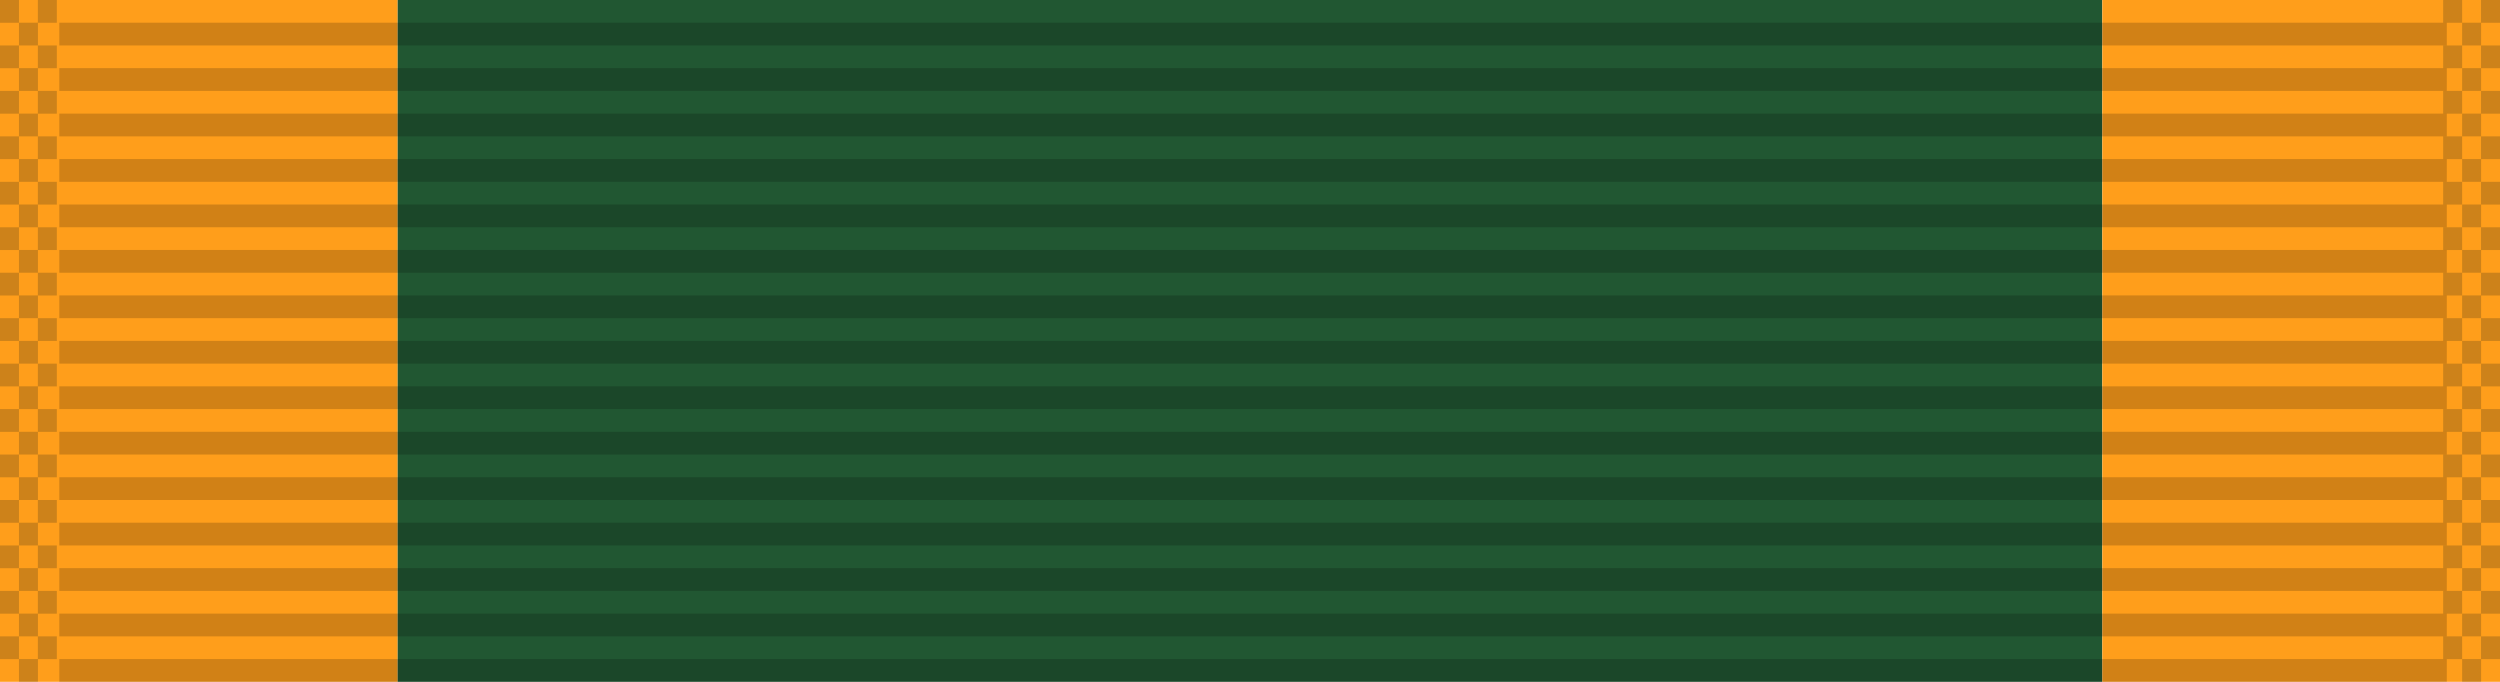 <svg
   xmlns:dc="http://purl.org/dc/elements/1.1/"
   xmlns:cc="http://creativecommons.org/ns#"
   xmlns:rdf="http://www.w3.org/1999/02/22-rdf-syntax-ns#"
   xmlns:svg="http://www.w3.org/2000/svg"
   xmlns="http://www.w3.org/2000/svg"
   xmlns:xlink="http://www.w3.org/1999/xlink"
   xmlns:sodipodi="http://sodipodi.sourceforge.net/DTD/sodipodi-0.dtd"
   xmlns:inkscape="http://www.inkscape.org/namespaces/inkscape"
   width="34.925mm"
   height="9.525mm"
   viewBox="0 0 34.925 9.525"
   version="1.1"
   id="svg1179"
   inkscape:version="0.92.3 (2405546, 2018-03-11)">
  <defs
     id="defs1173" />
  <sodipodi:namedview
     id="base"
     pagecolor="#ffffff"
     bordercolor="#666666"
     borderopacity="1.0"
     inkscape:pageopacity="0.0"
     inkscape:pageshadow="2"
     inkscape:zoom="13.371208"
     inkscape:cx="66.000034"
     inkscape:cy="18.000024"
     inkscape:document-units="mm"
     inkscape:current-layer="layer1"
     showgrid="false"
     inkscape:window-width="1920"
     inkscape:window-height="1018"
     inkscape:window-x="1358"
     inkscape:window-y="-8"
     inkscape:window-maximized="1" />
  <g
     inkscape:label="Layer 1"
     inkscape:groupmode="layer"
     id="layer1"
     transform="translate(186.191,-471.096)">
    <rect
       style="opacity:1;fill:#ff9e1b;fill-opacity:1;stroke:none;stroke-width:0.031;stroke-miterlimit:4;stroke-dasharray:none;stroke-dashoffset:0;stroke-opacity:1"
       id="rect1030"
       width="5.556"
       height="9.525"
       x="-186.191"
       y="471.096" />
    <rect
       y="471.096"
       x="-180.635"
       height="9.525"
       width="23.812"
       id="rect1424"
       style="opacity:1;fill:#215732;fill-opacity:1;stroke:none;stroke-width:0.065;stroke-miterlimit:4;stroke-dasharray:none;stroke-dashoffset:0;stroke-opacity:1" />
    <rect
       y="471.096"
       x="-156.822"
       height="9.525"
       width="5.556"
       id="rect1428"
       style="opacity:1;fill:#ff9e1b;fill-opacity:1;stroke:none;stroke-width:0.031;stroke-miterlimit:4;stroke-dasharray:none;stroke-dashoffset:0;stroke-opacity:1" />
    <g
       id="g6508-12"
       inkscape:transform-center-x="4.4707746"
       inkscape:transform-center-y="16.179946"
       transform="translate(-256.75,326.807)">
      <g
         id="g5723-38"
         transform="matrix(0.955,0,0,1,-1.205,-26.736)">
        <rect
           inkscape:tile-h="0.31749999"
           inkscape:tile-w="34.924998"
           inkscape:tile-cy="27.211864"
           inkscape:tile-cx="22.916539"
           style="fill:#000000;fill-opacity:0.18;stroke:none;stroke-width:0.856"
           width="34.925"
           height="0.318"
           x="76.013"
           y="171.342"
           id="use5371-58"
           inkscape:tile-x0="5.4540401"
           inkscape:tile-y0="27.053114" />
        <use
           id="use5680-15"
           transform="translate(0,0.635)"
           xlink:href="#use5371-58"
           inkscape:tiled-clone-of="#use5371-58"
           y="0"
           x="0"
           width="100%"
           height="100%" />
        <use
           id="use5682-38"
           transform="translate(0,1.27)"
           xlink:href="#use5371-58"
           inkscape:tiled-clone-of="#use5371-58"
           y="0"
           x="0"
           width="100%"
           height="100%" />
        <use
           id="use5684-91"
           transform="translate(0,1.905)"
           xlink:href="#use5371-58"
           inkscape:tiled-clone-of="#use5371-58"
           y="0"
           x="0"
           width="100%"
           height="100%" />
        <use
           id="use5686-45"
           transform="translate(0,2.54)"
           xlink:href="#use5371-58"
           inkscape:tiled-clone-of="#use5371-58"
           y="0"
           x="0"
           width="100%"
           height="100%" />
        <use
           id="use5688-69"
           transform="translate(0,3.175)"
           xlink:href="#use5371-58"
           inkscape:tiled-clone-of="#use5371-58"
           y="0"
           x="0"
           width="100%"
           height="100%" />
        <use
           id="use5690-28"
           transform="translate(0,3.81)"
           xlink:href="#use5371-58"
           inkscape:tiled-clone-of="#use5371-58"
           y="0"
           x="0"
           width="100%"
           height="100%" />
        <use
           id="use5692-691"
           transform="translate(0,4.445)"
           xlink:href="#use5371-58"
           inkscape:tiled-clone-of="#use5371-58"
           y="0"
           x="0"
           width="100%"
           height="100%" />
        <use
           id="use5694-72"
           transform="translate(0,5.08)"
           xlink:href="#use5371-58"
           inkscape:tiled-clone-of="#use5371-58"
           y="0"
           x="0"
           width="100%"
           height="100%" />
        <use
           id="use5696-67"
           transform="translate(0,5.715)"
           xlink:href="#use5371-58"
           inkscape:tiled-clone-of="#use5371-58"
           y="0"
           x="0"
           width="100%"
           height="100%" />
        <use
           id="use5698-33"
           transform="translate(0,6.35)"
           xlink:href="#use5371-58"
           inkscape:tiled-clone-of="#use5371-58"
           y="0"
           x="0"
           width="100%"
           height="100%" />
        <use
           id="use5700-855"
           transform="translate(0,6.985)"
           xlink:href="#use5371-58"
           inkscape:tiled-clone-of="#use5371-58"
           y="0"
           x="0"
           width="100%"
           height="100%" />
        <use
           id="use5702-68"
           transform="translate(0,7.62)"
           xlink:href="#use5371-58"
           inkscape:tiled-clone-of="#use5371-58"
           y="0"
           x="0"
           width="100%"
           height="100%" />
        <use
           id="use5704-236"
           transform="translate(0,8.255)"
           xlink:href="#use5371-58"
           inkscape:tiled-clone-of="#use5371-58"
           y="0"
           x="0"
           width="100%"
           height="100%" />
        <use
           id="use5706-61"
           transform="translate(0,8.89)"
           xlink:href="#use5371-58"
           inkscape:tiled-clone-of="#use5371-58"
           y="0"
           x="0"
           width="100%"
           height="100%" />
      </g>
      <g
         id="g6302-93"
         transform="translate(1.794)">
        <rect
           inkscape:tile-y0="-6.0546871e-007"
           inkscape:tile-x0="-1.7940905"
           inkscape:tile-h="0.31749999"
           inkscape:tile-w="0.26458331"
           inkscape:tile-cy="0.15874939"
           inkscape:tile-cx="-1.6617989"
           y="144.289"
           x="68.765"
           height="0.318"
           width="0.265"
           id="rect6165-856"
           style="opacity:1;fill:#001215;fill-opacity:0.196;stroke:none;stroke-width:0.025;stroke-miterlimit:4;stroke-dasharray:none;stroke-dashoffset:0;stroke-opacity:1" />
        <use
           id="use6169-64"
           transform="translate(0,0.635)"
           xlink:href="#rect6165-856"
           inkscape:tiled-clone-of="#rect6165-856"
           y="0"
           x="0"
           width="100%"
           height="100%" />
        <use
           id="use6171-840"
           transform="translate(0,1.27)"
           xlink:href="#rect6165-856"
           inkscape:tiled-clone-of="#rect6165-856"
           y="0"
           x="0"
           width="100%"
           height="100%" />
        <use
           id="use6173-00"
           transform="translate(0,1.905)"
           xlink:href="#rect6165-856"
           inkscape:tiled-clone-of="#rect6165-856"
           y="0"
           x="0"
           width="100%"
           height="100%" />
        <use
           id="use6175-04"
           transform="translate(0,2.54)"
           xlink:href="#rect6165-856"
           inkscape:tiled-clone-of="#rect6165-856"
           y="0"
           x="0"
           width="100%"
           height="100%" />
        <use
           id="use6177-02"
           transform="translate(0,3.175)"
           xlink:href="#rect6165-856"
           inkscape:tiled-clone-of="#rect6165-856"
           y="0"
           x="0"
           width="100%"
           height="100%" />
        <use
           id="use6179-332"
           transform="translate(0,3.81)"
           xlink:href="#rect6165-856"
           inkscape:tiled-clone-of="#rect6165-856"
           y="0"
           x="0"
           width="100%"
           height="100%" />
        <use
           id="use6181-04"
           transform="translate(0,4.445)"
           xlink:href="#rect6165-856"
           inkscape:tiled-clone-of="#rect6165-856"
           y="0"
           x="0"
           width="100%"
           height="100%" />
        <use
           id="use6183-69"
           transform="translate(0,5.08)"
           xlink:href="#rect6165-856"
           inkscape:tiled-clone-of="#rect6165-856"
           y="0"
           x="0"
           width="100%"
           height="100%" />
        <use
           id="use6185-39"
           transform="translate(0,5.715)"
           xlink:href="#rect6165-856"
           inkscape:tiled-clone-of="#rect6165-856"
           y="0"
           x="0"
           width="100%"
           height="100%" />
        <use
           id="use6187-255"
           transform="translate(0,6.35)"
           xlink:href="#rect6165-856"
           inkscape:tiled-clone-of="#rect6165-856"
           y="0"
           x="0"
           width="100%"
           height="100%" />
        <use
           id="use6189-99"
           transform="translate(0,6.985)"
           xlink:href="#rect6165-856"
           inkscape:tiled-clone-of="#rect6165-856"
           y="0"
           x="0"
           width="100%"
           height="100%" />
        <use
           id="use6191-126"
           transform="translate(0,7.62)"
           xlink:href="#rect6165-856"
           inkscape:tiled-clone-of="#rect6165-856"
           y="0"
           x="0"
           width="100%"
           height="100%" />
        <use
           id="use6193-408"
           transform="translate(0,8.255)"
           xlink:href="#rect6165-856"
           inkscape:tiled-clone-of="#rect6165-856"
           y="0"
           x="0"
           width="100%"
           height="100%" />
        <use
           id="use6195-72"
           transform="translate(0,8.89)"
           xlink:href="#rect6165-856"
           inkscape:tiled-clone-of="#rect6165-856"
           y="0"
           x="0"
           width="100%"
           height="100%" />
        <use
           id="use6197-45"
           transform="translate(0.265,0.317)"
           xlink:href="#rect6165-856"
           inkscape:tiled-clone-of="#rect6165-856"
           y="0"
           x="0"
           width="100%"
           height="100%" />
        <use
           id="use6199-663"
           transform="translate(0.265,0.952)"
           xlink:href="#rect6165-856"
           inkscape:tiled-clone-of="#rect6165-856"
           y="0"
           x="0"
           width="100%"
           height="100%" />
        <use
           id="use6201-107"
           transform="translate(0.265,1.587)"
           xlink:href="#rect6165-856"
           inkscape:tiled-clone-of="#rect6165-856"
           y="0"
           x="0"
           width="100%"
           height="100%" />
        <use
           id="use6203-81"
           transform="translate(0.265,2.222)"
           xlink:href="#rect6165-856"
           inkscape:tiled-clone-of="#rect6165-856"
           y="0"
           x="0"
           width="100%"
           height="100%" />
        <use
           id="use6205-55"
           transform="translate(0.265,2.857)"
           xlink:href="#rect6165-856"
           inkscape:tiled-clone-of="#rect6165-856"
           y="0"
           x="0"
           width="100%"
           height="100%" />
        <use
           id="use6207-08"
           transform="translate(0.265,3.492)"
           xlink:href="#rect6165-856"
           inkscape:tiled-clone-of="#rect6165-856"
           y="0"
           x="0"
           width="100%"
           height="100%" />
        <use
           id="use6209-52"
           transform="translate(0.265,4.127)"
           xlink:href="#rect6165-856"
           inkscape:tiled-clone-of="#rect6165-856"
           y="0"
           x="0"
           width="100%"
           height="100%" />
        <use
           id="use6211-97"
           transform="translate(0.265,4.762)"
           xlink:href="#rect6165-856"
           inkscape:tiled-clone-of="#rect6165-856"
           y="0"
           x="0"
           width="100%"
           height="100%" />
        <use
           id="use6213-863"
           transform="translate(0.265,5.397)"
           xlink:href="#rect6165-856"
           inkscape:tiled-clone-of="#rect6165-856"
           y="0"
           x="0"
           width="100%"
           height="100%" />
        <use
           id="use6215-13"
           transform="translate(0.265,6.032)"
           xlink:href="#rect6165-856"
           inkscape:tiled-clone-of="#rect6165-856"
           y="0"
           x="0"
           width="100%"
           height="100%" />
        <use
           id="use6217-92"
           transform="translate(0.265,6.667)"
           xlink:href="#rect6165-856"
           inkscape:tiled-clone-of="#rect6165-856"
           y="0"
           x="0"
           width="100%"
           height="100%" />
        <use
           id="use6219-073"
           transform="translate(0.265,7.302)"
           xlink:href="#rect6165-856"
           inkscape:tiled-clone-of="#rect6165-856"
           y="0"
           x="0"
           width="100%"
           height="100%" />
        <use
           id="use6221-82"
           transform="translate(0.265,7.937)"
           xlink:href="#rect6165-856"
           inkscape:tiled-clone-of="#rect6165-856"
           y="0"
           x="0"
           width="100%"
           height="100%" />
        <use
           id="use6223-232"
           transform="translate(0.265,8.572)"
           xlink:href="#rect6165-856"
           inkscape:tiled-clone-of="#rect6165-856"
           y="0"
           x="0"
           width="100%"
           height="100%" />
        <use
           id="use6225-94"
           transform="translate(0.265,9.207)"
           xlink:href="#rect6165-856"
           inkscape:tiled-clone-of="#rect6165-856"
           y="0"
           x="0"
           width="100%"
           height="100%" />
        <use
           height="100%"
           width="100%"
           id="use6227-30"
           transform="translate(0.529)"
           xlink:href="#rect6165-856"
           inkscape:tiled-clone-of="#rect6165-856"
           y="0"
           x="0" />
        <use
           height="100%"
           width="100%"
           id="use6229-36"
           transform="translate(0.529,0.635)"
           xlink:href="#rect6165-856"
           inkscape:tiled-clone-of="#rect6165-856"
           y="0"
           x="0" />
        <use
           height="100%"
           width="100%"
           id="use6231-542"
           transform="translate(0.529,1.27)"
           xlink:href="#rect6165-856"
           inkscape:tiled-clone-of="#rect6165-856"
           y="0"
           x="0" />
        <use
           height="100%"
           width="100%"
           id="use6233-83"
           transform="translate(0.529,1.905)"
           xlink:href="#rect6165-856"
           inkscape:tiled-clone-of="#rect6165-856"
           y="0"
           x="0" />
        <use
           height="100%"
           width="100%"
           id="use6235-15"
           transform="translate(0.529,2.54)"
           xlink:href="#rect6165-856"
           inkscape:tiled-clone-of="#rect6165-856"
           y="0"
           x="0" />
        <use
           height="100%"
           width="100%"
           id="use6237-026"
           transform="translate(0.529,3.175)"
           xlink:href="#rect6165-856"
           inkscape:tiled-clone-of="#rect6165-856"
           y="0"
           x="0" />
        <use
           height="100%"
           width="100%"
           id="use6239-941"
           transform="translate(0.529,3.81)"
           xlink:href="#rect6165-856"
           inkscape:tiled-clone-of="#rect6165-856"
           y="0"
           x="0" />
        <use
           height="100%"
           width="100%"
           id="use6241-98"
           transform="translate(0.529,4.445)"
           xlink:href="#rect6165-856"
           inkscape:tiled-clone-of="#rect6165-856"
           y="0"
           x="0" />
        <use
           height="100%"
           width="100%"
           id="use6243-51"
           transform="translate(0.529,5.08)"
           xlink:href="#rect6165-856"
           inkscape:tiled-clone-of="#rect6165-856"
           y="0"
           x="0" />
        <use
           height="100%"
           width="100%"
           id="use6245-77"
           transform="translate(0.529,5.715)"
           xlink:href="#rect6165-856"
           inkscape:tiled-clone-of="#rect6165-856"
           y="0"
           x="0" />
        <use
           height="100%"
           width="100%"
           id="use6247-88"
           transform="translate(0.529,6.35)"
           xlink:href="#rect6165-856"
           inkscape:tiled-clone-of="#rect6165-856"
           y="0"
           x="0" />
        <use
           height="100%"
           width="100%"
           id="use6249-088"
           transform="translate(0.529,6.985)"
           xlink:href="#rect6165-856"
           inkscape:tiled-clone-of="#rect6165-856"
           y="0"
           x="0" />
        <use
           height="100%"
           width="100%"
           id="use6251-71"
           transform="translate(0.529,7.62)"
           xlink:href="#rect6165-856"
           inkscape:tiled-clone-of="#rect6165-856"
           y="0"
           x="0" />
        <use
           height="100%"
           width="100%"
           id="use6253-622"
           transform="translate(0.529,8.255)"
           xlink:href="#rect6165-856"
           inkscape:tiled-clone-of="#rect6165-856"
           y="0"
           x="0" />
        <use
           height="100%"
           width="100%"
           id="use6255-106"
           transform="translate(0.529,8.89)"
           xlink:href="#rect6165-856"
           inkscape:tiled-clone-of="#rect6165-856"
           y="0"
           x="0" />
      </g>
      <g
         transform="translate(35.925)"
         id="g6394-205">
        <rect
           style="opacity:1;fill:#001215;fill-opacity:0.196;stroke:none;stroke-width:0.025;stroke-miterlimit:4;stroke-dasharray:none;stroke-dashoffset:0;stroke-opacity:1"
           id="rect6304-31"
           width="0.265"
           height="0.318"
           x="68.765"
           y="144.289"
           inkscape:tile-cx="-1.6617989"
           inkscape:tile-cy="0.15874939"
           inkscape:tile-w="0.26458331"
           inkscape:tile-h="0.31749999"
           inkscape:tile-x0="-1.7940905"
           inkscape:tile-y0="-6.0546871e-007" />
        <use
           height="100%"
           width="100%"
           x="0"
           y="0"
           inkscape:tiled-clone-of="#rect6165-856"
           xlink:href="#rect6165-856"
           transform="translate(0,0.635)"
           id="use6306-84" />
        <use
           height="100%"
           width="100%"
           x="0"
           y="0"
           inkscape:tiled-clone-of="#rect6165-856"
           xlink:href="#rect6165-856"
           transform="translate(0,1.27)"
           id="use6308-36" />
        <use
           height="100%"
           width="100%"
           x="0"
           y="0"
           inkscape:tiled-clone-of="#rect6165-856"
           xlink:href="#rect6165-856"
           transform="translate(0,1.905)"
           id="use6310-41" />
        <use
           height="100%"
           width="100%"
           x="0"
           y="0"
           inkscape:tiled-clone-of="#rect6165-856"
           xlink:href="#rect6165-856"
           transform="translate(0,2.54)"
           id="use6312-11" />
        <use
           height="100%"
           width="100%"
           x="0"
           y="0"
           inkscape:tiled-clone-of="#rect6165-856"
           xlink:href="#rect6165-856"
           transform="translate(0,3.175)"
           id="use6314-40" />
        <use
           height="100%"
           width="100%"
           x="0"
           y="0"
           inkscape:tiled-clone-of="#rect6165-856"
           xlink:href="#rect6165-856"
           transform="translate(0,3.81)"
           id="use6316-18" />
        <use
           height="100%"
           width="100%"
           x="0"
           y="0"
           inkscape:tiled-clone-of="#rect6165-856"
           xlink:href="#rect6165-856"
           transform="translate(0,4.445)"
           id="use6318-65" />
        <use
           height="100%"
           width="100%"
           x="0"
           y="0"
           inkscape:tiled-clone-of="#rect6165-856"
           xlink:href="#rect6165-856"
           transform="translate(0,5.08)"
           id="use6320-86" />
        <use
           height="100%"
           width="100%"
           x="0"
           y="0"
           inkscape:tiled-clone-of="#rect6165-856"
           xlink:href="#rect6165-856"
           transform="translate(0,5.715)"
           id="use6322-82" />
        <use
           height="100%"
           width="100%"
           x="0"
           y="0"
           inkscape:tiled-clone-of="#rect6165-856"
           xlink:href="#rect6165-856"
           transform="translate(0,6.35)"
           id="use6324-04" />
        <use
           height="100%"
           width="100%"
           x="0"
           y="0"
           inkscape:tiled-clone-of="#rect6165-856"
           xlink:href="#rect6165-856"
           transform="translate(0,6.985)"
           id="use6326-884" />
        <use
           height="100%"
           width="100%"
           x="0"
           y="0"
           inkscape:tiled-clone-of="#rect6165-856"
           xlink:href="#rect6165-856"
           transform="translate(0,7.62)"
           id="use6328-62" />
        <use
           height="100%"
           width="100%"
           x="0"
           y="0"
           inkscape:tiled-clone-of="#rect6165-856"
           xlink:href="#rect6165-856"
           transform="translate(0,8.255)"
           id="use6330-68" />
        <use
           height="100%"
           width="100%"
           x="0"
           y="0"
           inkscape:tiled-clone-of="#rect6165-856"
           xlink:href="#rect6165-856"
           transform="translate(0,8.89)"
           id="use6332-350" />
        <use
           height="100%"
           width="100%"
           x="0"
           y="0"
           inkscape:tiled-clone-of="#rect6165-856"
           xlink:href="#rect6165-856"
           transform="translate(0.265,0.317)"
           id="use6334-81" />
        <use
           height="100%"
           width="100%"
           x="0"
           y="0"
           inkscape:tiled-clone-of="#rect6165-856"
           xlink:href="#rect6165-856"
           transform="translate(0.265,0.952)"
           id="use6336-55" />
        <use
           height="100%"
           width="100%"
           x="0"
           y="0"
           inkscape:tiled-clone-of="#rect6165-856"
           xlink:href="#rect6165-856"
           transform="translate(0.265,1.587)"
           id="use6338-783" />
        <use
           height="100%"
           width="100%"
           x="0"
           y="0"
           inkscape:tiled-clone-of="#rect6165-856"
           xlink:href="#rect6165-856"
           transform="translate(0.265,2.222)"
           id="use6340-969" />
        <use
           height="100%"
           width="100%"
           x="0"
           y="0"
           inkscape:tiled-clone-of="#rect6165-856"
           xlink:href="#rect6165-856"
           transform="translate(0.265,2.857)"
           id="use6342-031" />
        <use
           height="100%"
           width="100%"
           x="0"
           y="0"
           inkscape:tiled-clone-of="#rect6165-856"
           xlink:href="#rect6165-856"
           transform="translate(0.265,3.492)"
           id="use6344-62" />
        <use
           height="100%"
           width="100%"
           x="0"
           y="0"
           inkscape:tiled-clone-of="#rect6165-856"
           xlink:href="#rect6165-856"
           transform="translate(0.265,4.127)"
           id="use6346-49" />
        <use
           height="100%"
           width="100%"
           x="0"
           y="0"
           inkscape:tiled-clone-of="#rect6165-856"
           xlink:href="#rect6165-856"
           transform="translate(0.265,4.762)"
           id="use6348-46" />
        <use
           height="100%"
           width="100%"
           x="0"
           y="0"
           inkscape:tiled-clone-of="#rect6165-856"
           xlink:href="#rect6165-856"
           transform="translate(0.265,5.397)"
           id="use6350-97" />
        <use
           height="100%"
           width="100%"
           x="0"
           y="0"
           inkscape:tiled-clone-of="#rect6165-856"
           xlink:href="#rect6165-856"
           transform="translate(0.265,6.032)"
           id="use6352-71" />
        <use
           height="100%"
           width="100%"
           x="0"
           y="0"
           inkscape:tiled-clone-of="#rect6165-856"
           xlink:href="#rect6165-856"
           transform="translate(0.265,6.667)"
           id="use6354-93" />
        <use
           height="100%"
           width="100%"
           x="0"
           y="0"
           inkscape:tiled-clone-of="#rect6165-856"
           xlink:href="#rect6165-856"
           transform="translate(0.265,7.302)"
           id="use6356-89" />
        <use
           height="100%"
           width="100%"
           x="0"
           y="0"
           inkscape:tiled-clone-of="#rect6165-856"
           xlink:href="#rect6165-856"
           transform="translate(0.265,7.937)"
           id="use6358-58" />
        <use
           height="100%"
           width="100%"
           x="0"
           y="0"
           inkscape:tiled-clone-of="#rect6165-856"
           xlink:href="#rect6165-856"
           transform="translate(0.265,8.572)"
           id="use6360-93" />
        <use
           height="100%"
           width="100%"
           x="0"
           y="0"
           inkscape:tiled-clone-of="#rect6165-856"
           xlink:href="#rect6165-856"
           transform="translate(0.265,9.207)"
           id="use6362-27" />
        <use
           x="0"
           y="0"
           inkscape:tiled-clone-of="#rect6165-856"
           xlink:href="#rect6165-856"
           transform="translate(0.529)"
           id="use6364-28"
           width="100%"
           height="100%" />
        <use
           x="0"
           y="0"
           inkscape:tiled-clone-of="#rect6165-856"
           xlink:href="#rect6165-856"
           transform="translate(0.529,0.635)"
           id="use6366-50"
           width="100%"
           height="100%" />
        <use
           x="0"
           y="0"
           inkscape:tiled-clone-of="#rect6165-856"
           xlink:href="#rect6165-856"
           transform="translate(0.529,1.27)"
           id="use6368-15"
           width="100%"
           height="100%" />
        <use
           x="0"
           y="0"
           inkscape:tiled-clone-of="#rect6165-856"
           xlink:href="#rect6165-856"
           transform="translate(0.529,1.905)"
           id="use6370-86"
           width="100%"
           height="100%" />
        <use
           x="0"
           y="0"
           inkscape:tiled-clone-of="#rect6165-856"
           xlink:href="#rect6165-856"
           transform="translate(0.529,2.54)"
           id="use6372-1"
           width="100%"
           height="100%" />
        <use
           x="0"
           y="0"
           inkscape:tiled-clone-of="#rect6165-856"
           xlink:href="#rect6165-856"
           transform="translate(0.529,3.175)"
           id="use6374-55"
           width="100%"
           height="100%" />
        <use
           x="0"
           y="0"
           inkscape:tiled-clone-of="#rect6165-856"
           xlink:href="#rect6165-856"
           transform="translate(0.529,3.81)"
           id="use6376-0"
           width="100%"
           height="100%" />
        <use
           x="0"
           y="0"
           inkscape:tiled-clone-of="#rect6165-856"
           xlink:href="#rect6165-856"
           transform="translate(0.529,4.445)"
           id="use6378-68"
           width="100%"
           height="100%" />
        <use
           x="0"
           y="0"
           inkscape:tiled-clone-of="#rect6165-856"
           xlink:href="#rect6165-856"
           transform="translate(0.529,5.08)"
           id="use6380-85"
           width="100%"
           height="100%" />
        <use
           x="0"
           y="0"
           inkscape:tiled-clone-of="#rect6165-856"
           xlink:href="#rect6165-856"
           transform="translate(0.529,5.715)"
           id="use6382-70"
           width="100%"
           height="100%" />
        <use
           x="0"
           y="0"
           inkscape:tiled-clone-of="#rect6165-856"
           xlink:href="#rect6165-856"
           transform="translate(0.529,6.35)"
           id="use6384-380"
           width="100%"
           height="100%" />
        <use
           x="0"
           y="0"
           inkscape:tiled-clone-of="#rect6165-856"
           xlink:href="#rect6165-856"
           transform="translate(0.529,6.985)"
           id="use6386-27"
           width="100%"
           height="100%" />
        <use
           x="0"
           y="0"
           inkscape:tiled-clone-of="#rect6165-856"
           xlink:href="#rect6165-856"
           transform="translate(0.529,7.62)"
           id="use6388-89"
           width="100%"
           height="100%" />
        <use
           x="0"
           y="0"
           inkscape:tiled-clone-of="#rect6165-856"
           xlink:href="#rect6165-856"
           transform="translate(0.529,8.255)"
           id="use6390-67"
           width="100%"
           height="100%" />
        <use
           x="0"
           y="0"
           inkscape:tiled-clone-of="#rect6165-856"
           xlink:href="#rect6165-856"
           transform="translate(0.529,8.89)"
           id="use6392-56"
           width="100%"
           height="100%" />
      </g>
    </g>
  </g>
</svg>
